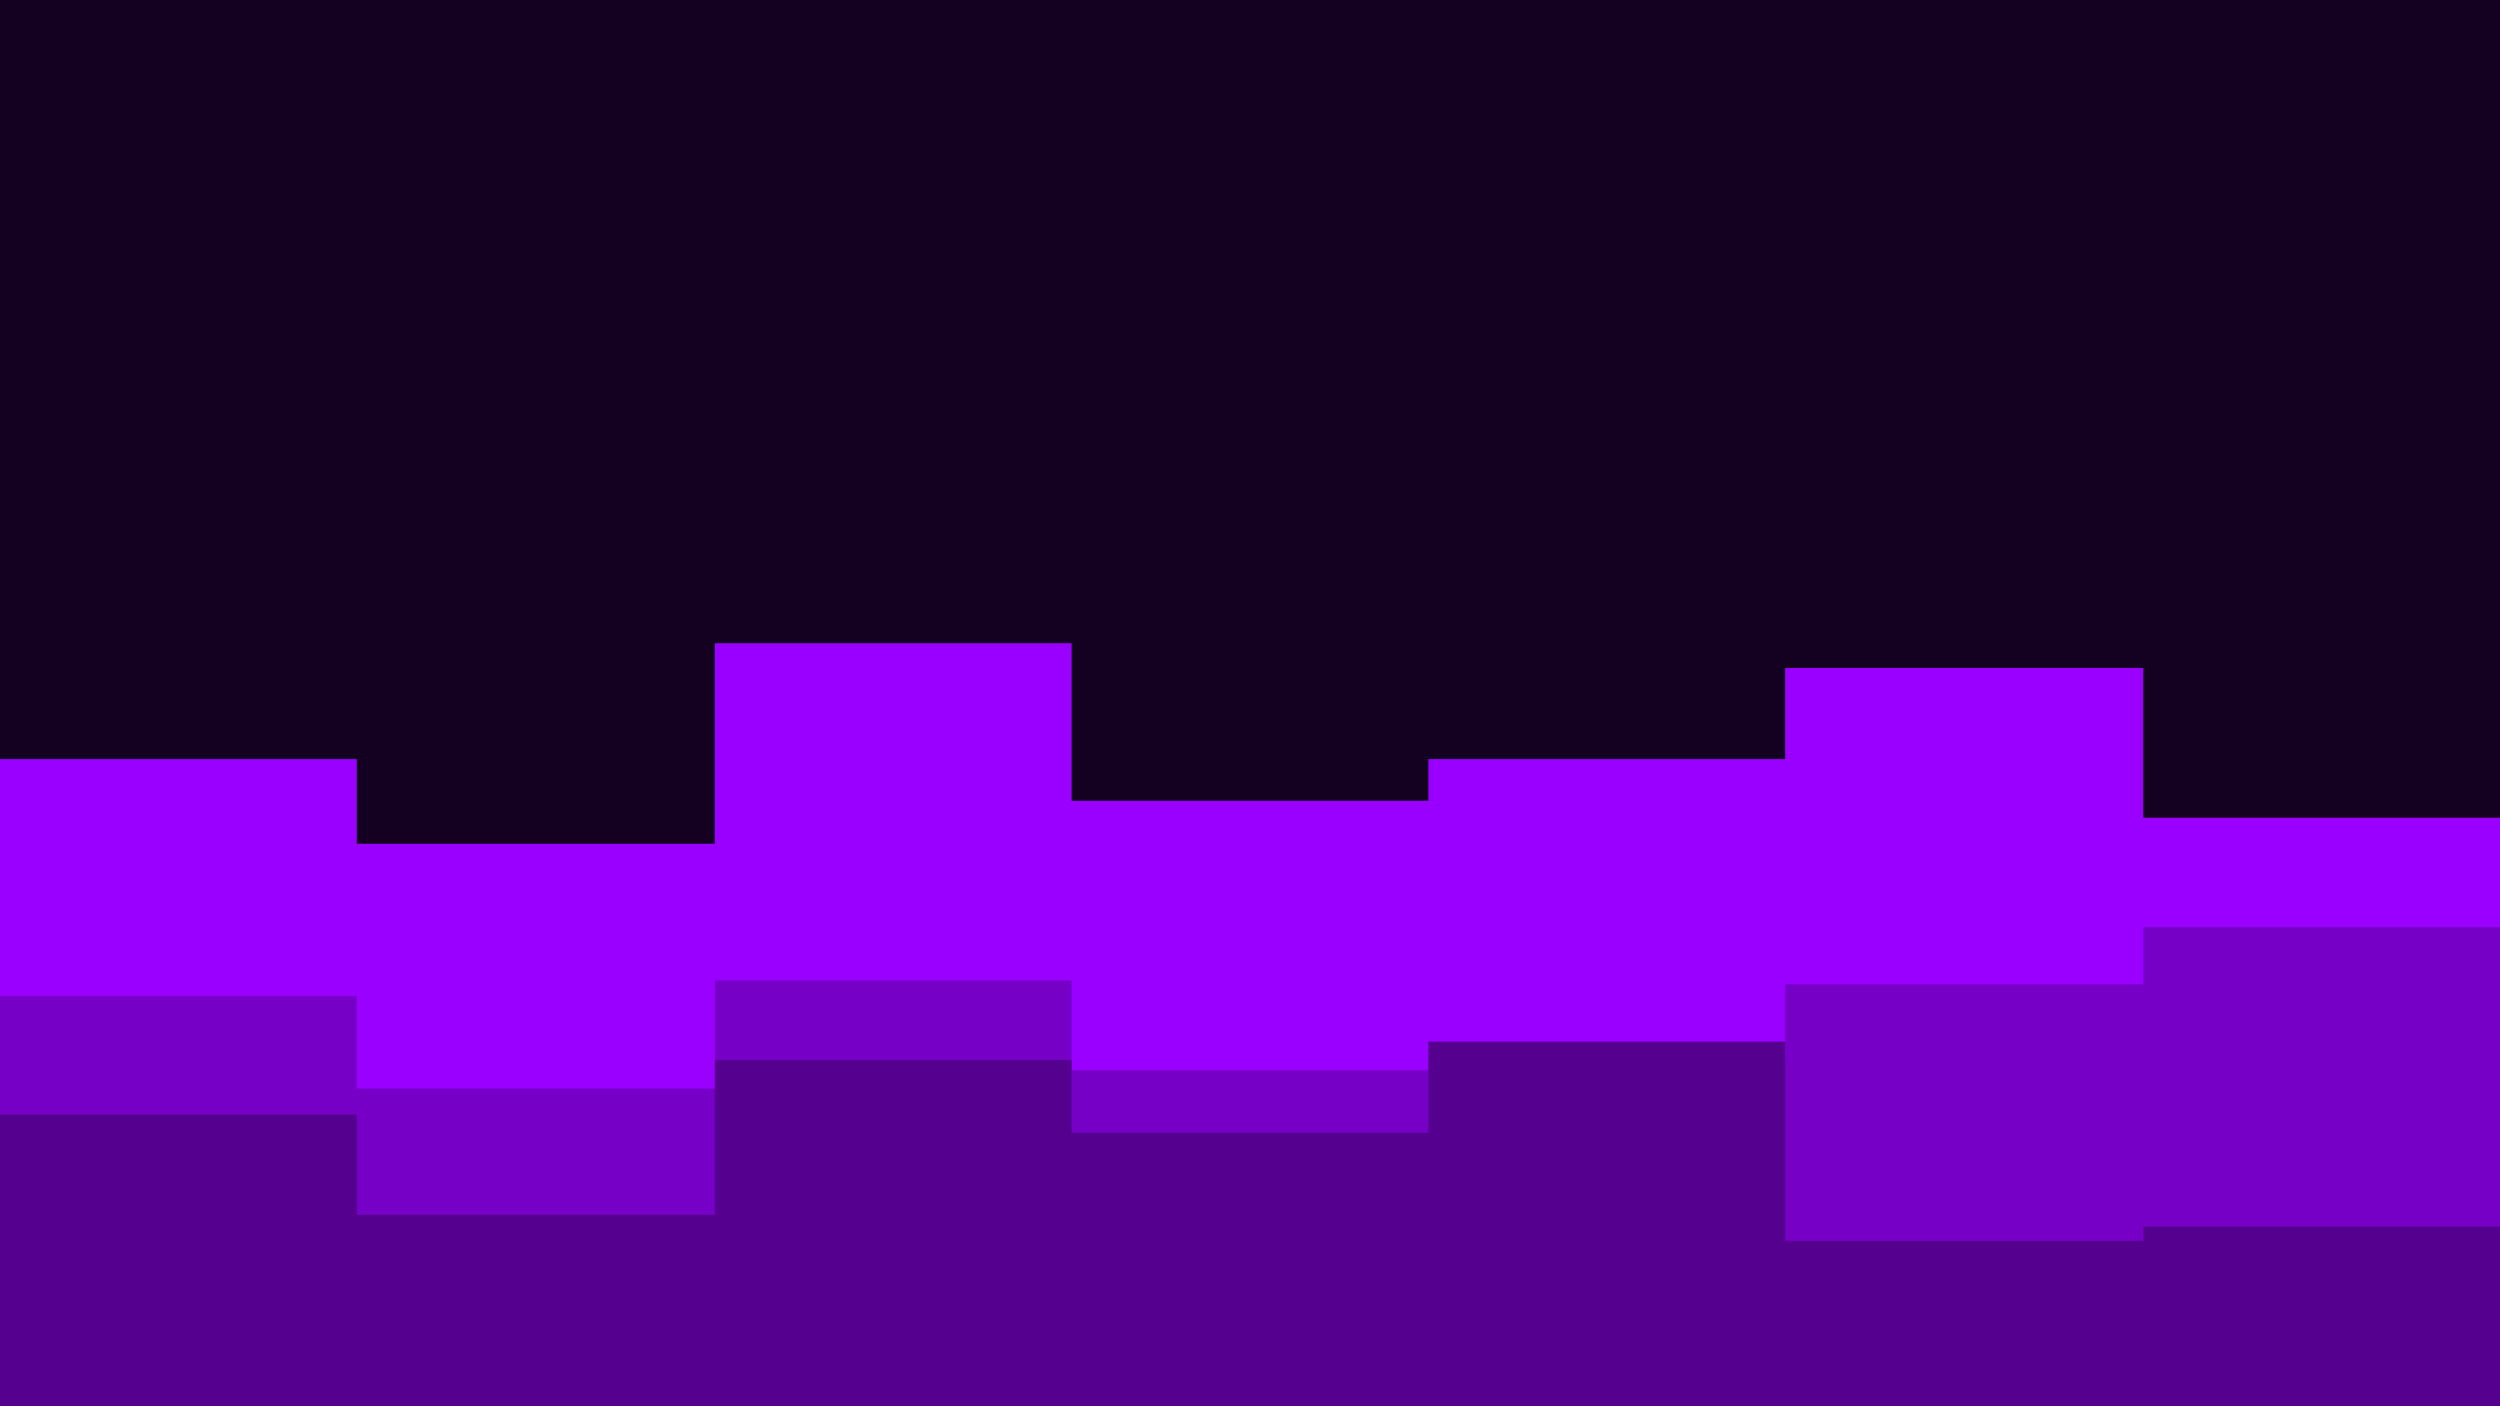 <svg id="visual" viewBox="0 0 1920 1080" width="1920" height="1080" xmlns="http://www.w3.org/2000/svg" xmlns:xlink="http://www.w3.org/1999/xlink" version="1.1"><rect x="0" y="0" width="1920" height="1080" fill="#140021"></rect><path d="M0 583L274 583L274 648L549 648L549 494L823 494L823 615L1097 615L1097 583L1371 583L1371 513L1646 513L1646 628L1920 628L1920 565L1920 1081L1920 1081L1646 1081L1646 1081L1371 1081L1371 1081L1097 1081L1097 1081L823 1081L823 1081L549 1081L549 1081L274 1081L274 1081L0 1081Z" fill="#9900ff"></path><path d="M0 765L274 765L274 836L549 836L549 753L823 753L823 822L1097 822L1097 814L1371 814L1371 756L1646 756L1646 712L1920 712L1920 803L1920 1081L1920 1081L1646 1081L1646 1081L1371 1081L1371 1081L1097 1081L1097 1081L823 1081L823 1081L549 1081L549 1081L274 1081L274 1081L0 1081Z" fill="#7700c6"></path><path d="M0 856L274 856L274 933L549 933L549 814L823 814L823 870L1097 870L1097 800L1371 800L1371 953L1646 953L1646 942L1920 942L1920 945L1920 1081L1920 1081L1646 1081L1646 1081L1371 1081L1371 1081L1097 1081L1097 1081L823 1081L823 1081L549 1081L549 1081L274 1081L274 1081L0 1081Z" fill="#560090"></path></svg>